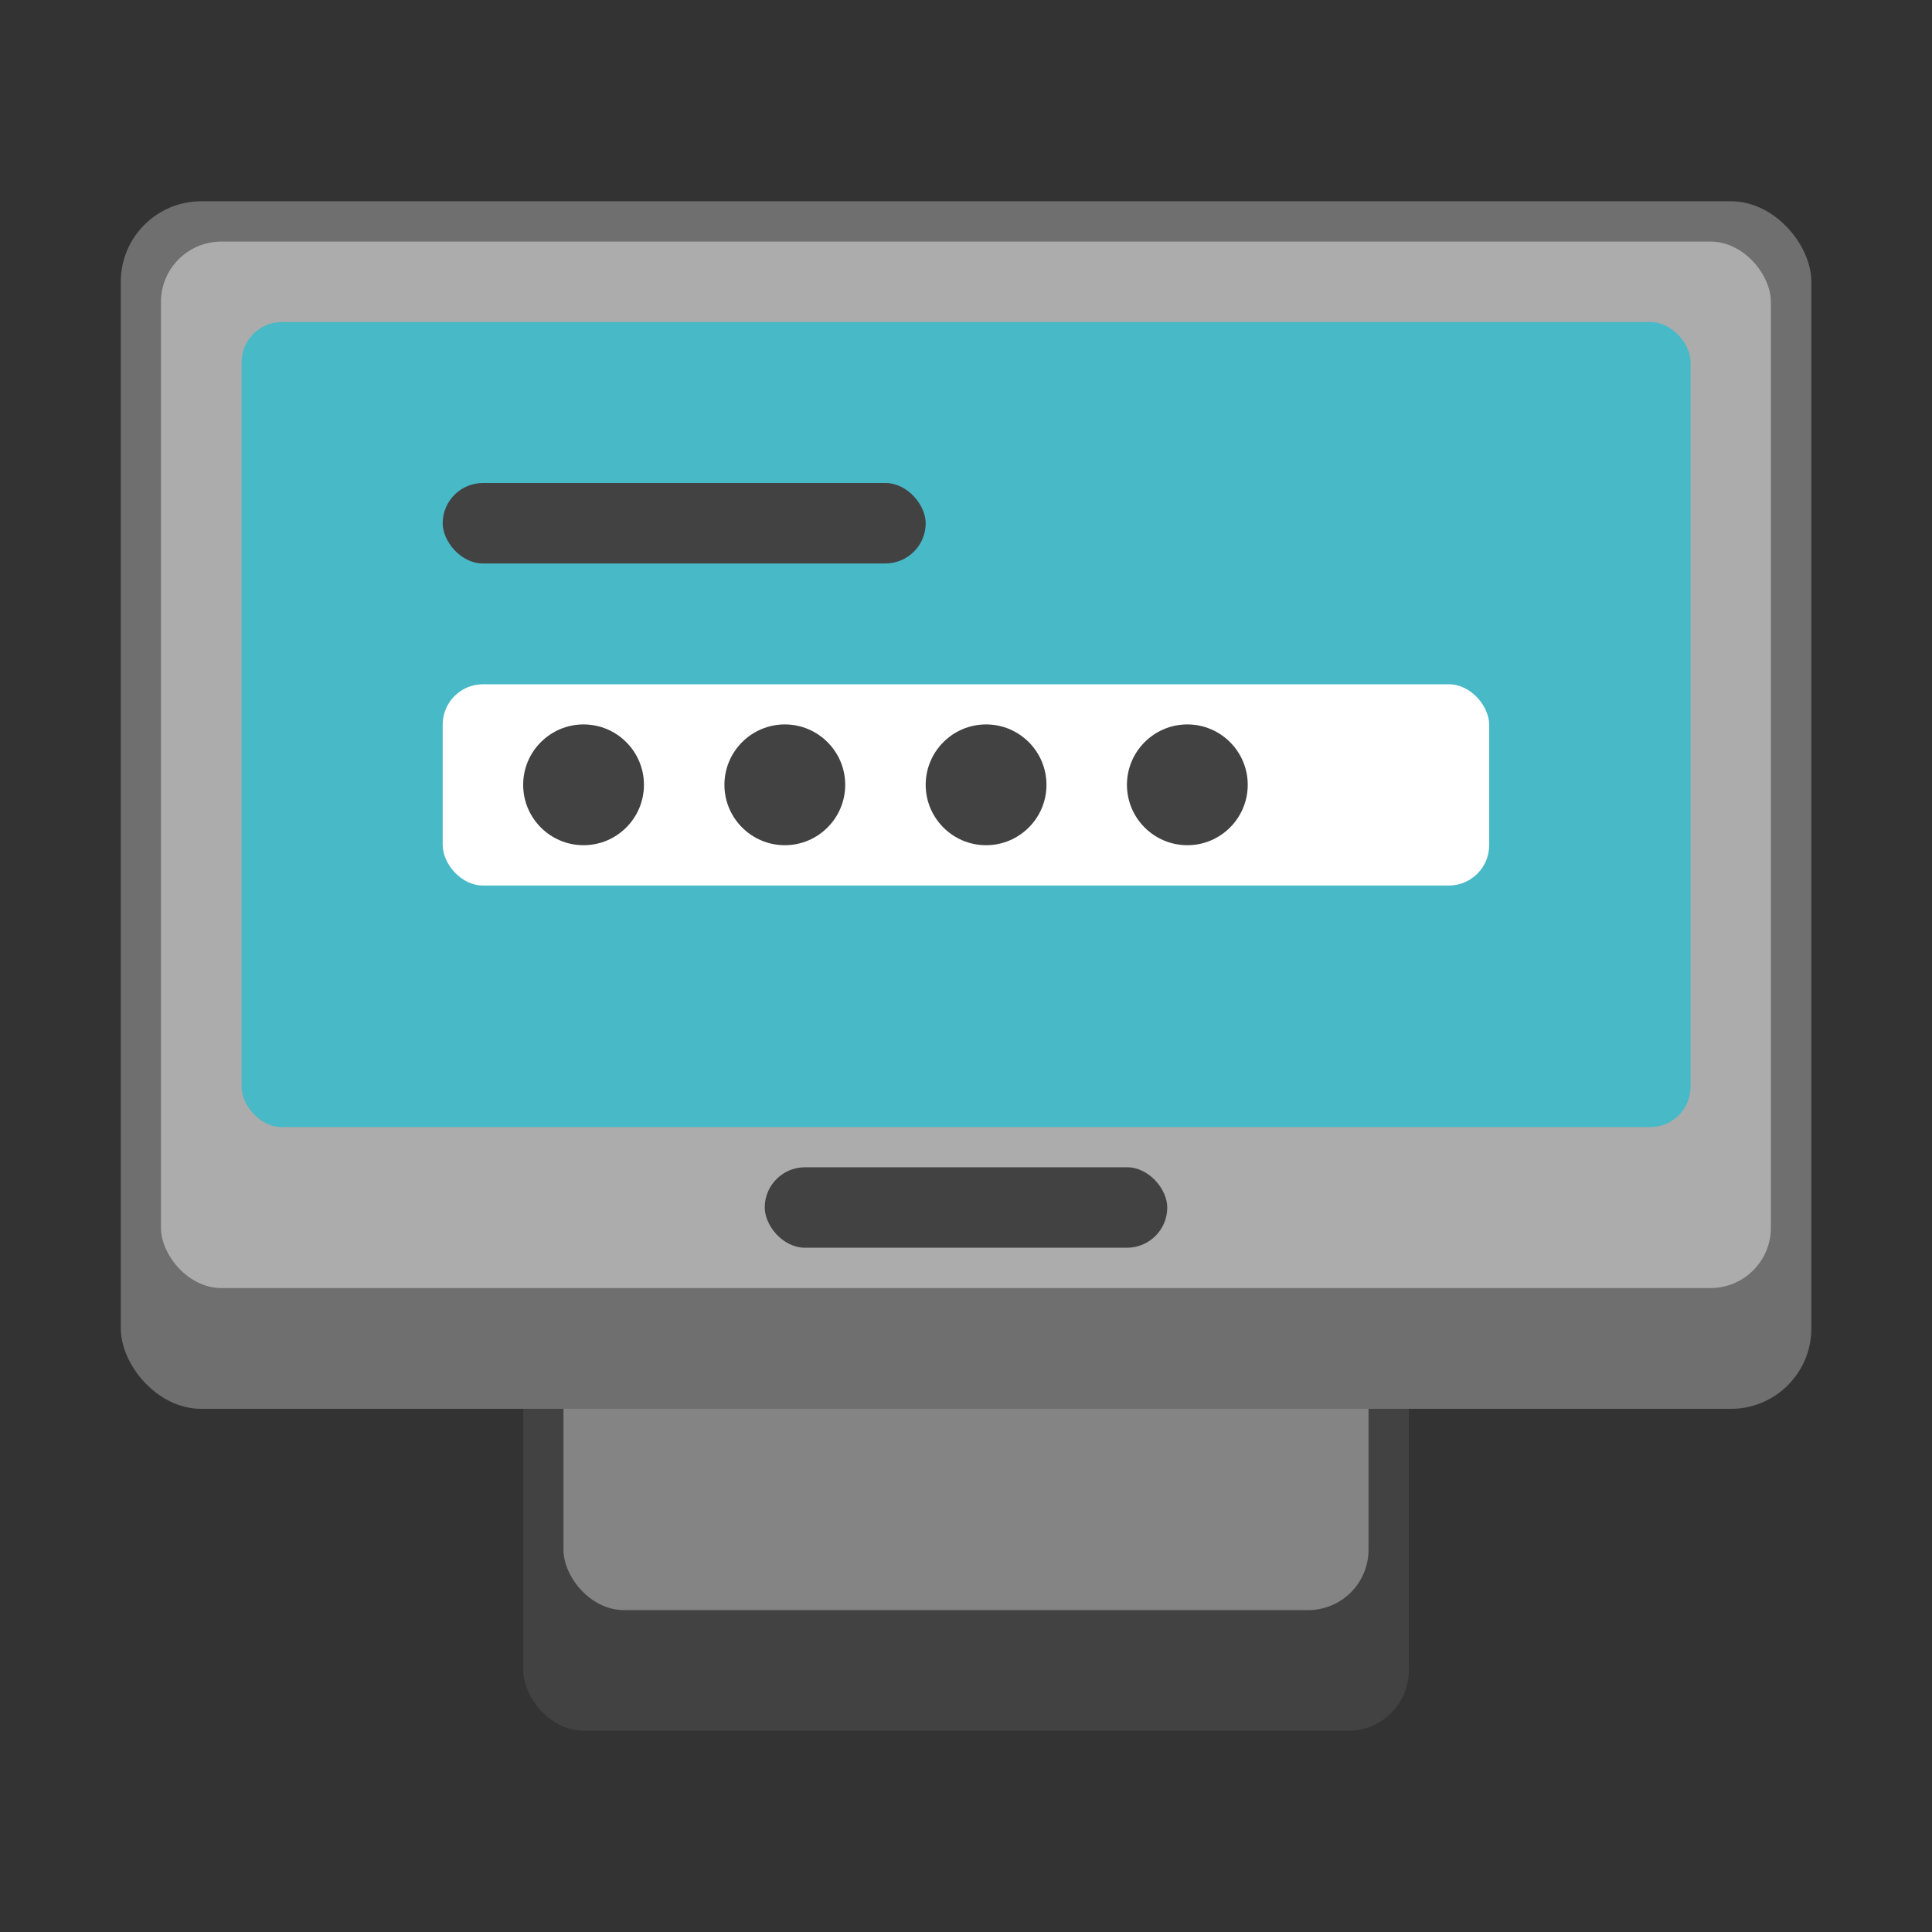 <?xml version="1.0" encoding="UTF-8" standalone="no"?>
<!-- Created with Inkscape (http://www.inkscape.org/) -->

<svg
   width="48"
   height="48"
   viewBox="0 0 12.7 12.7"
   version="1.1"
   id="svg5"
   inkscape:version="1.2 (dc2aedaf03, 2022-05-15)"
   sodipodi:docname="preferences-system-login.svg"
   xmlns:inkscape="http://www.inkscape.org/namespaces/inkscape"
   xmlns:sodipodi="http://sodipodi.sourceforge.net/DTD/sodipodi-0.dtd"
   xmlns="http://www.w3.org/2000/svg"
   xmlns:svg="http://www.w3.org/2000/svg">
  <rect x="0" y="0" width="12.7" height="12.7" fill="#333333" stroke="none"/>
  <sodipodi:namedview
     id="namedview7"
     pagecolor="#ffffff"
     bordercolor="#666666"
     borderopacity="1.0"
     inkscape:pageshadow="2"
     inkscape:pageopacity="0.0"
     inkscape:pagecheckerboard="0"
     inkscape:document-units="px"
     showgrid="false"
     units="px"
     height="48px"
     inkscape:zoom="17.291667"
     inkscape:cx="24"
     inkscape:cy="24"
     inkscape:window-width="1920"
     inkscape:window-height="1009"
     inkscape:window-x="0"
     inkscape:window-y="0"
     inkscape:window-maximized="1"
     inkscape:current-layer="svg5"
     inkscape:showpageshadow="2"
     inkscape:deskcolor="#d1d1d1"
     showguides="true" />
  <defs
     id="defs2" />
  <rect
     style="opacity:1;fill:#424242;fill-opacity:1;stroke-width:0.265"
     id="rect1162"
     width="5.821"
     height="3.704"
     x="3.44"
     y="7.673"
     ry="0.397" />
  <rect
     style="opacity:1;fill:#848484;fill-opacity:1;stroke-width:0.265"
     id="rect3774"
     width="5.292"
     height="2.646"
     x="3.704"
     y="7.938"
     ry="0.397" />
  <rect
     style="opacity:1;fill:#6f6f6f;fill-opacity:1;stroke-width:0.265"
     id="rect2173"
     width="11.113"
     height="7.938"
     x="0.794"
     y="1.323"
     ry="0.529" />
  <rect
     style="opacity:1;fill:#acacac;fill-opacity:1;stroke-width:0.265"
     id="rect2175"
     width="10.583"
     height="6.879"
     x="1.058"
     y="1.588"
     ry="0.397" />
  <rect
     style="fill:#48b9c7;fill-opacity:1;stroke-width:0.383"
     id="rect1437"
     width="9.525"
     height="5.292"
     x="1.588"
     y="2.117"
     ry="0.265" />
  <rect
     style="fill:#ffffff;fill-opacity:1;stroke-width:0.529"
     id="rect31961"
     width="6.879"
     height="1.323"
     x="2.91"
     y="4.498"
     ry="0.265" />
  <rect
     style="fill:#424242;fill-opacity:1;stroke-width:0.529"
     id="rect31963"
     width="3.175"
     height="0.529"
     x="2.91"
     y="3.175"
     ry="0.265" />
  <path
     id="path32017"
     style="fill:#424242;fill-opacity:1;stroke-width:0.118"
     d="m 3.836,4.762 c -0.219,0 -0.397,0.178 -0.397,0.397 0,0.219 0.178,0.397 0.397,0.397 0.219,0 0.397,-0.178 0.397,-0.397 0,-0.219 -0.178,-0.397 -0.397,-0.397 z m 1.323,0 c -0.219,0 -0.397,0.178 -0.397,0.397 0,0.219 0.178,0.397 0.397,0.397 0.219,0 0.397,-0.178 0.397,-0.397 0,-0.219 -0.178,-0.397 -0.397,-0.397 z m 1.323,0 c -0.219,0 -0.397,0.178 -0.397,0.397 0,0.219 0.178,0.397 0.397,0.397 0.219,0 0.397,-0.178 0.397,-0.397 0,-0.219 -0.178,-0.397 -0.397,-0.397 z m 1.323,0 c -0.219,-2e-7 -0.397,0.178 -0.397,0.397 0,0.219 0.178,0.397 0.397,0.397 0.219,-3e-7 0.397,-0.178 0.397,-0.397 0,-0.219 -0.178,-0.397 -0.397,-0.397 z"
     sodipodi:nodetypes="ssssssssssssssssssss" />
  <rect
     style="fill:#424242;fill-opacity:1;stroke-width:0.529"
     id="rect15516"
     width="2.646"
     height="0.529"
     x="5.027"
     y="7.673"
     ry="0.265" />
</svg>
